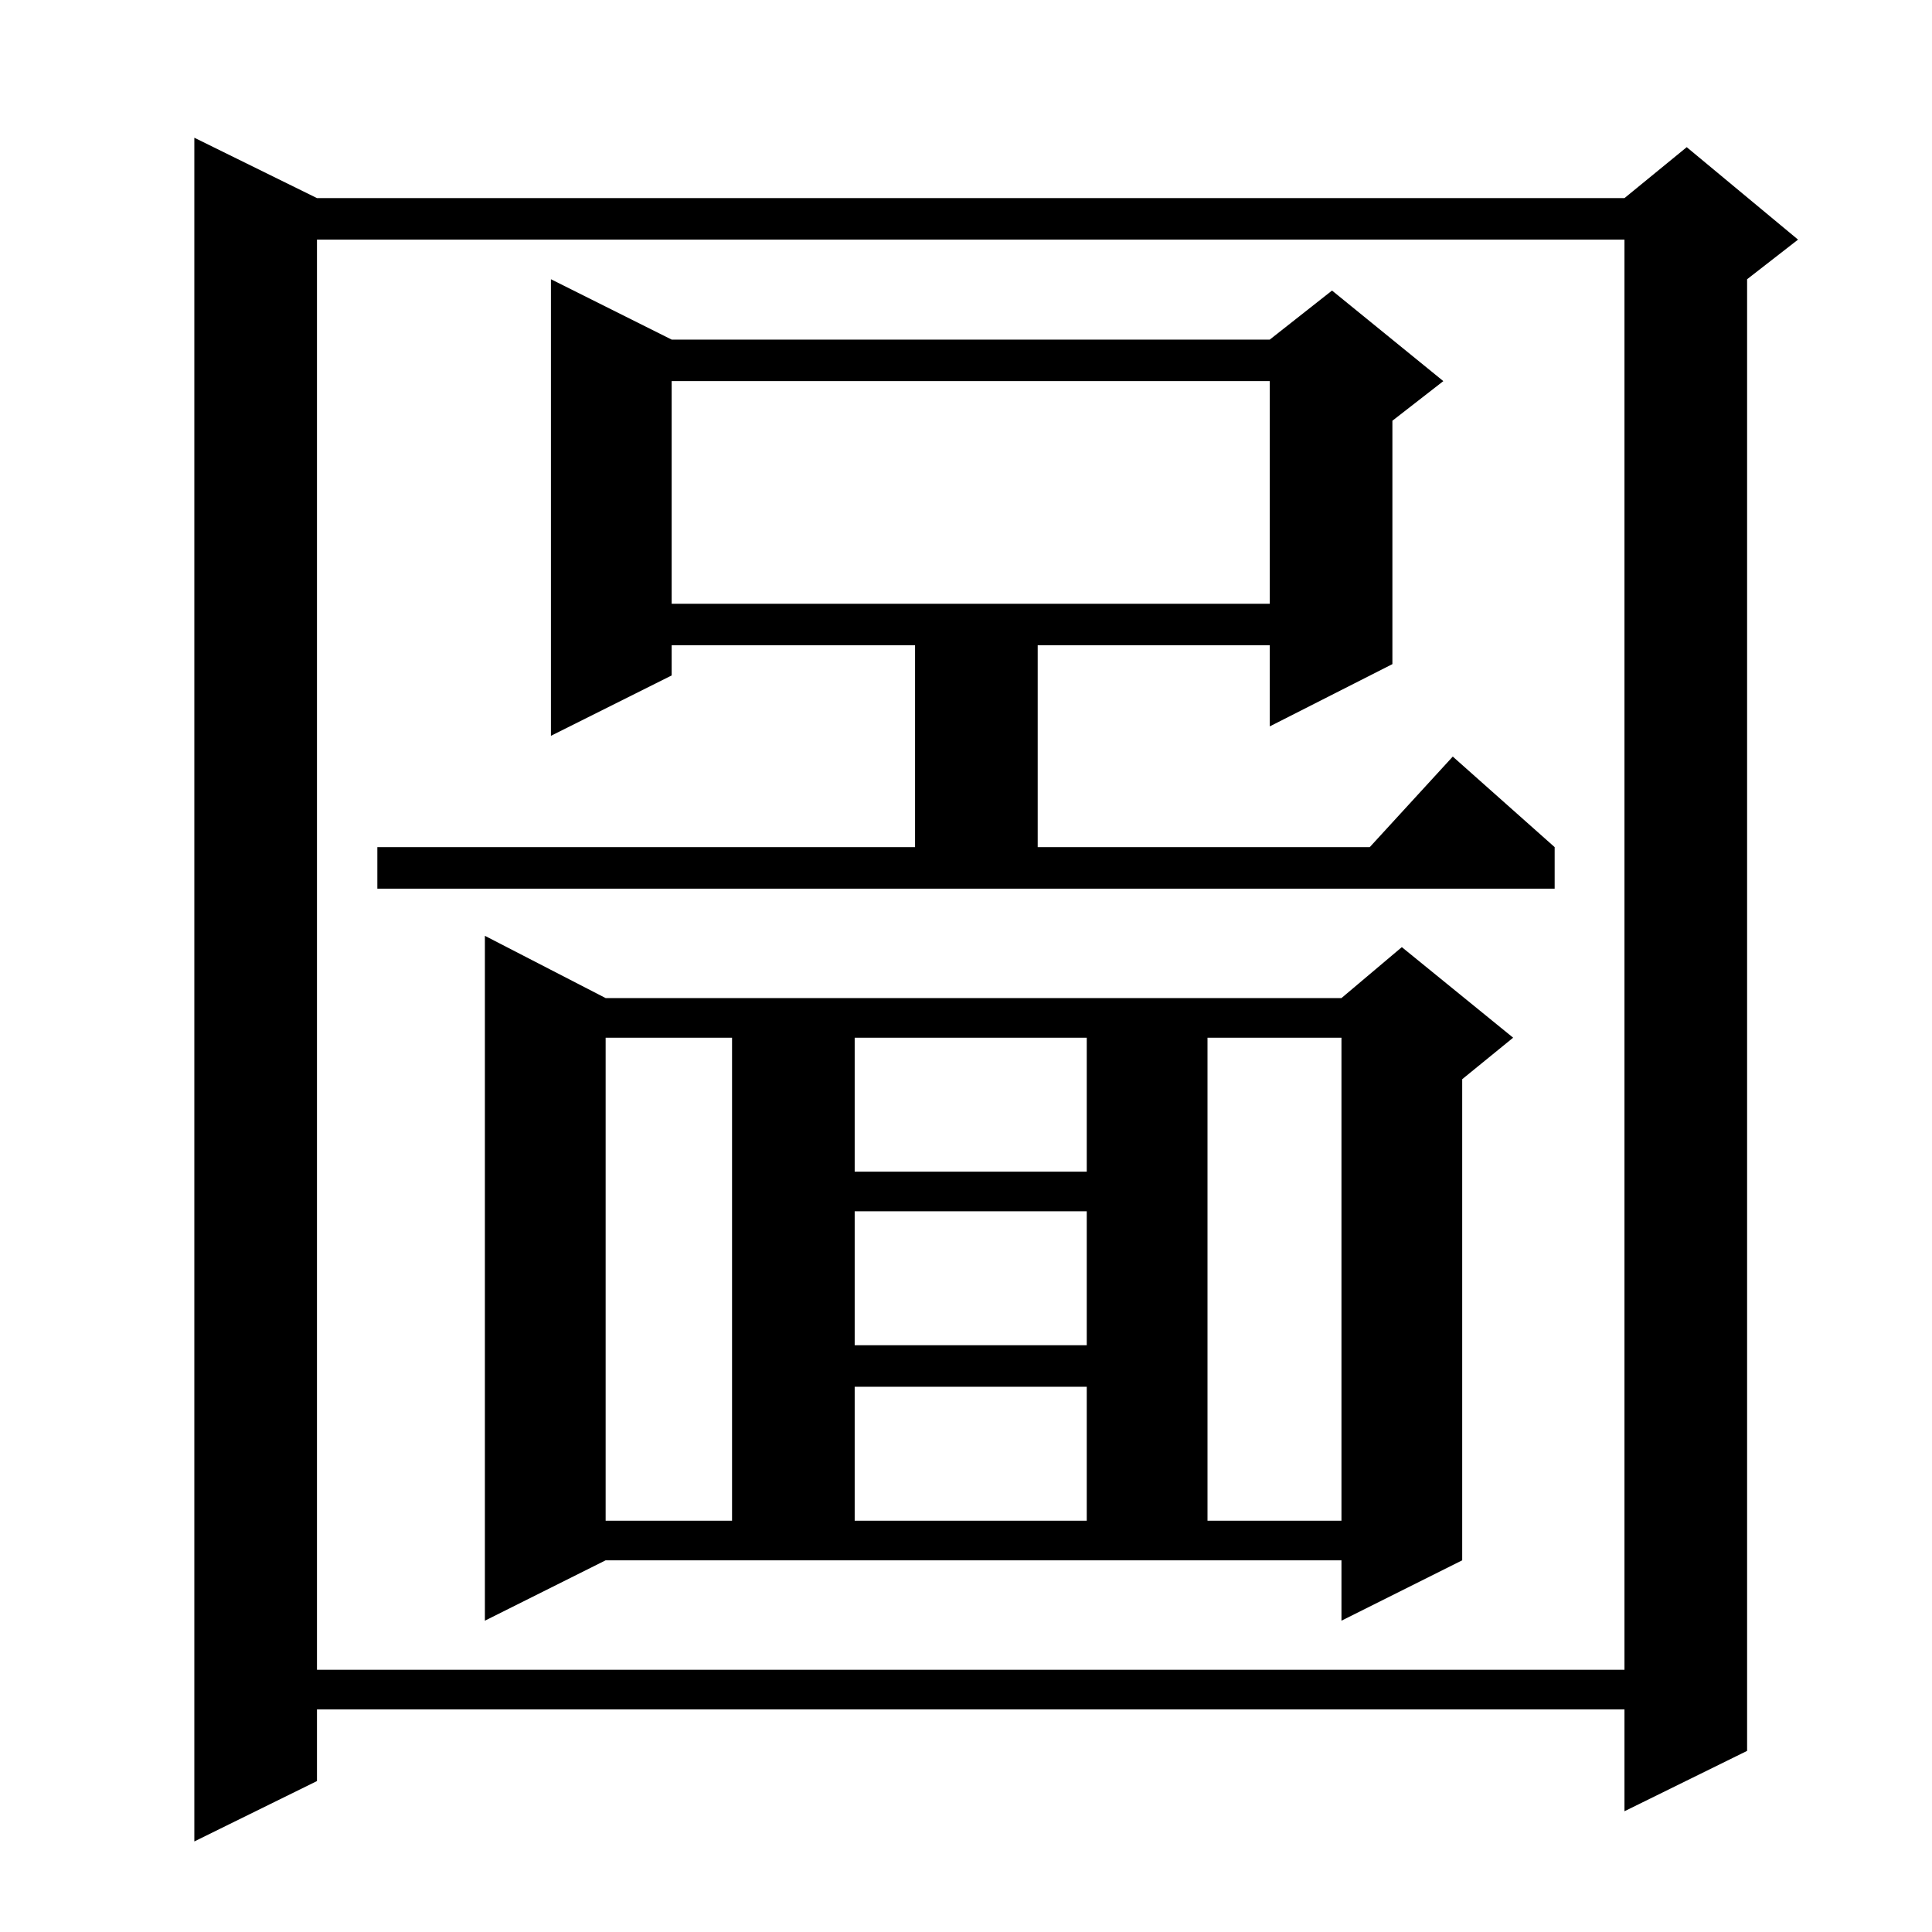 <?xml version="1.0" standalone="no"?>
<!DOCTYPE svg PUBLIC "-//W3C//DTD SVG 1.1//EN" "http://www.w3.org/Graphics/SVG/1.1/DTD/svg11.dtd" >
<svg xmlns="http://www.w3.org/2000/svg" xmlns:xlink="http://www.w3.org/1999/xlink" version="1.1" viewBox="0 -144 1024 1024">
  <g transform="matrix(1 0 0 -1 0 880)">
   <path fill="currentColor"
d="M168 919h693l33 27l59 -49l-27 -21v-780l-65 -32v54h-693v-38l-65 -32v903zM168 897v-758h693v758h-693zM257 165v363l64 -33h390l32 27l59 -48l-27 -22v-255l-64 -32v32h-390zM321 474v-256h67v256h-67zM453 289v-71h123v71h-123zM640 474v-256h71v256h-71zM453 382v-71
h123v71h-123zM453 474v-71h123v71h-123zM200 575h285v107h-129v-16l-64 -32v242l64 -32h317l33 26l59 -48l-27 -21v-129l-65 -33v43h-123v-107h176l44 48l54 -48v-22h-624v22zM356 822v-118h317v118h-317z" />
  </g>

</svg>

